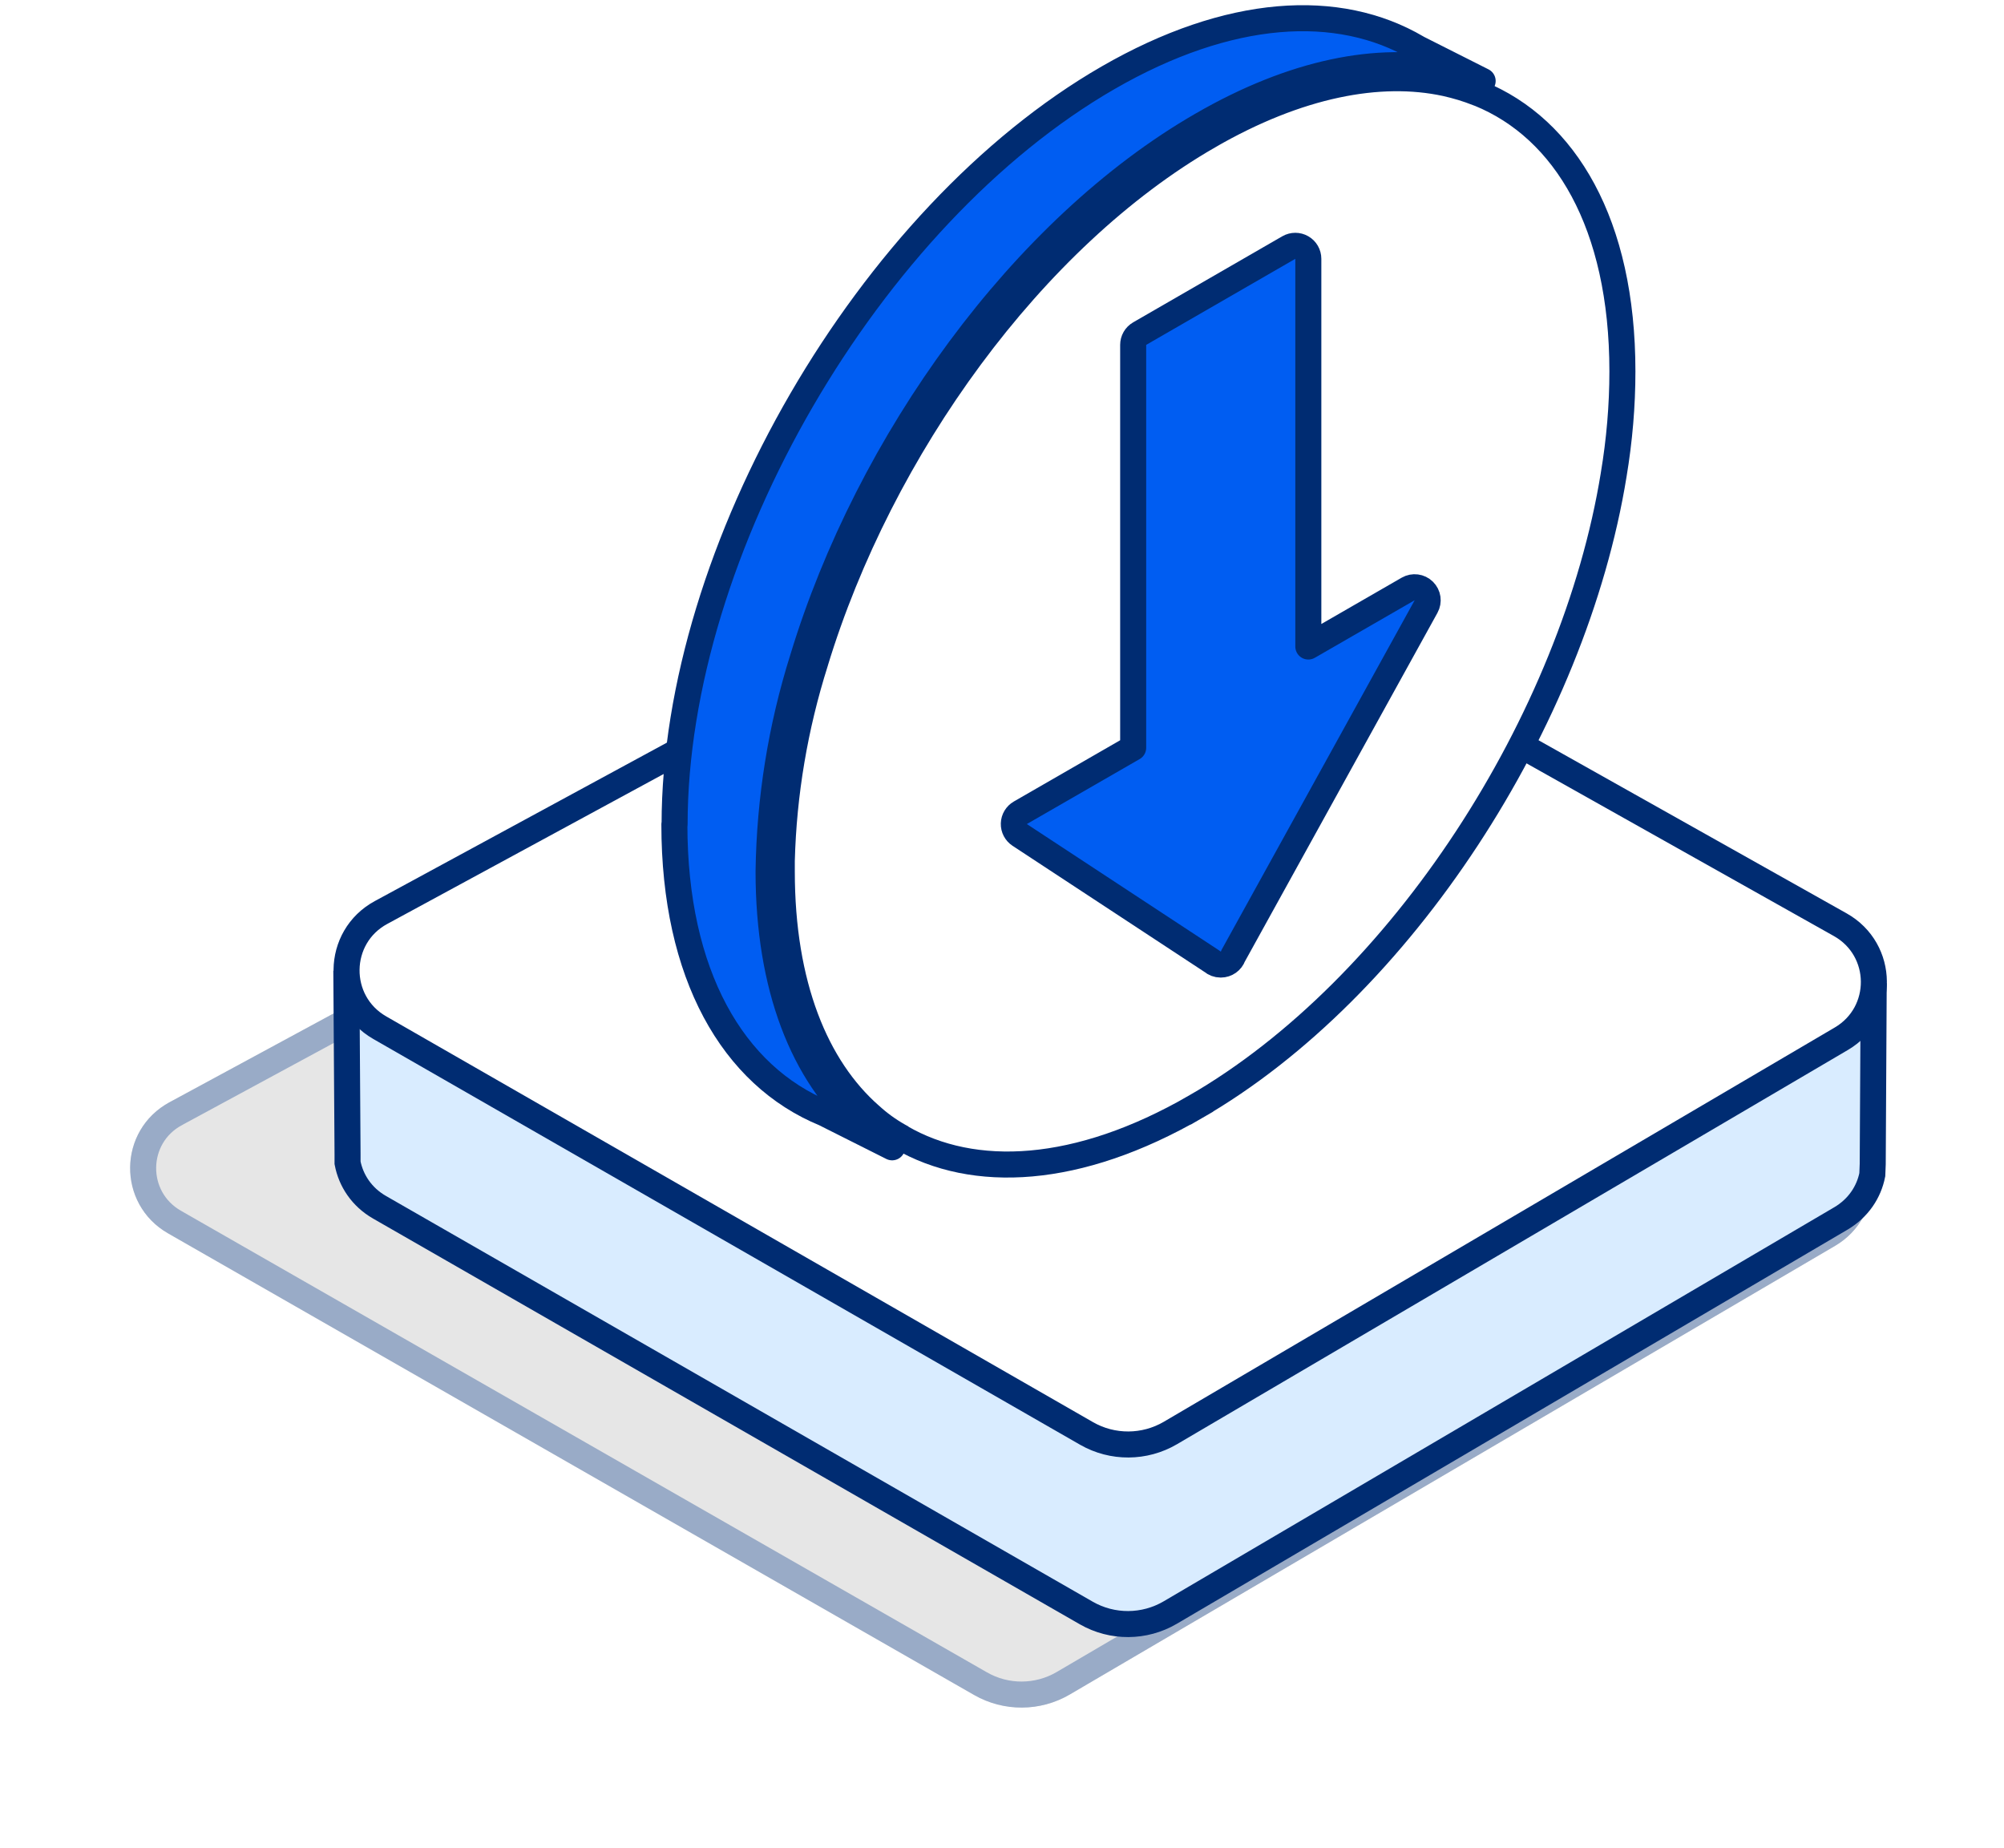 <svg width="77" height="71" viewBox="0 0 77 71" fill="none" xmlns="http://www.w3.org/2000/svg">
<g opacity="0.4" filter="url(#filter0_f_1805_8424)">
<path d="M40.333 25.995L70.462 42.88C72.403 43.97 72.429 46.738 70.507 47.864L41.1 65.1C39.971 65.759 38.569 65.768 37.431 65.118L6.454 47.38C4.488 46.255 4.523 43.416 6.516 42.343L36.796 25.96C37.898 25.362 39.23 25.371 40.324 25.986L40.333 25.995Z" fill="#C1C1C1"/>
<path d="M40.028 26.397L40.021 26.39C39.089 25.891 37.967 25.894 37.034 26.399L37.034 26.399L6.754 42.783L6.753 42.784C5.106 43.67 5.076 46.015 6.703 46.946L6.703 46.946L37.679 64.683C38.661 65.245 39.873 65.237 40.848 64.668L70.254 47.432L70.254 47.432C71.843 46.502 71.822 44.217 70.218 43.316L40.028 26.397ZM40.028 26.397L40.088 26.431L70.218 43.316L40.028 26.397Z" stroke="#002C72"/>
</g>
<path d="M71.994 37.766L71.956 44.718L71.94 45.127C71.809 45.792 71.406 46.41 70.741 46.804L44.959 61.952C43.969 62.531 42.74 62.539 41.742 61.968L14.583 46.379C13.895 45.985 13.485 45.351 13.354 44.672V44.332L13.307 37.287" fill="#D9ECFF"/>
<path d="M71.994 37.766L71.956 44.718L71.94 45.127C71.809 45.792 71.406 46.41 70.741 46.804L44.959 61.952C43.969 62.531 42.74 62.539 41.742 61.968L14.583 46.379C13.895 45.985 13.485 45.351 13.354 44.672V44.332L13.307 37.287" stroke="#002C72"/>
<path d="M44.294 20.685L70.71 35.525C72.412 36.483 72.435 38.916 70.749 39.905L44.967 55.053C43.977 55.632 42.747 55.64 41.75 55.069L14.591 39.48C12.866 38.491 12.897 35.996 14.645 35.053L41.193 20.654C42.16 20.129 43.327 20.137 44.286 20.677L44.294 20.685Z" fill="white" stroke="#002C72" stroke-linejoin="round"/>
<path d="M30.039 33.069C30.107 30.478 30.544 27.912 31.323 25.448L31.323 25.448L31.324 25.443C33.824 17.227 39.67 9.124 46.438 5.229L46.438 5.228C49.885 3.238 53.02 2.653 55.546 3.198C55.972 3.293 56.386 3.417 56.783 3.576L56.797 3.581L56.81 3.586L56.842 3.596C60.141 4.941 62.338 8.598 62.338 14.266C62.338 15.589 62.224 16.914 62.004 18.232L62.004 18.234C60.471 27.689 53.837 37.964 45.931 42.523L46.181 42.956L45.931 42.523C41.403 45.134 37.413 45.319 34.611 43.693L34.592 43.674L34.532 43.641C34.14 43.42 33.776 43.156 33.449 42.857L33.449 42.857L33.441 42.851C31.348 41.013 30.039 37.843 30.039 33.478V33.069Z" fill="white" stroke="#002C72"/>
<path d="M25.92 31.677C25.92 21.141 33.382 8.287 42.577 2.987C47.225 0.307 51.424 0.06 54.447 1.837L54.471 1.852L56.968 3.111C56.543 2.941 56.102 2.81 55.654 2.709C52.971 2.13 49.707 2.763 46.188 4.795C39.291 8.766 33.367 16.985 30.846 25.297C30.011 27.946 29.57 30.704 29.531 33.477C29.531 37.935 30.869 41.264 33.104 43.226C33.467 43.551 33.862 43.836 34.279 44.076L31.727 42.794L31.697 42.778C28.155 41.326 25.912 37.44 25.912 31.67L25.92 31.677Z" fill="#005DF2" stroke="#002C72" stroke-linecap="round" stroke-linejoin="round"/>
<path d="M46.909 37.055C47.122 37.055 47.31 36.92 47.38 36.722L54.794 23.301C54.902 23.105 54.867 22.86 54.706 22.703C54.546 22.546 54.301 22.514 54.106 22.626L50.27 24.837V9.943C50.27 9.764 50.175 9.599 50.02 9.51C49.866 9.421 49.675 9.421 49.52 9.51L43.79 12.816C43.635 12.905 43.54 13.07 43.54 13.249V28.727L39.205 31.224C39.054 31.311 38.959 31.469 38.954 31.643C38.949 31.816 39.035 31.98 39.18 32.075L46.575 36.934C46.664 37.011 46.779 37.055 46.901 37.055H46.909Z" fill="#005DF2" stroke="#002C72" stroke-linecap="round" stroke-linejoin="round"/>
<defs>
<filter id="filter0_f_1805_8424" x="0" y="20.518" width="76.933" height="50.082" filterUnits="userSpaceOnUse" color-interpolation-filters="sRGB">
<feFlood flood-opacity="0" result="BackgroundImageFix"/>
<feBlend mode="normal" in="SourceGraphic" in2="BackgroundImageFix" result="shape"/>
<feGaussianBlur stdDeviation="2.5" result="effect1_foregroundBlur_1805_8424"/>
</filter>
</defs>
</svg>
